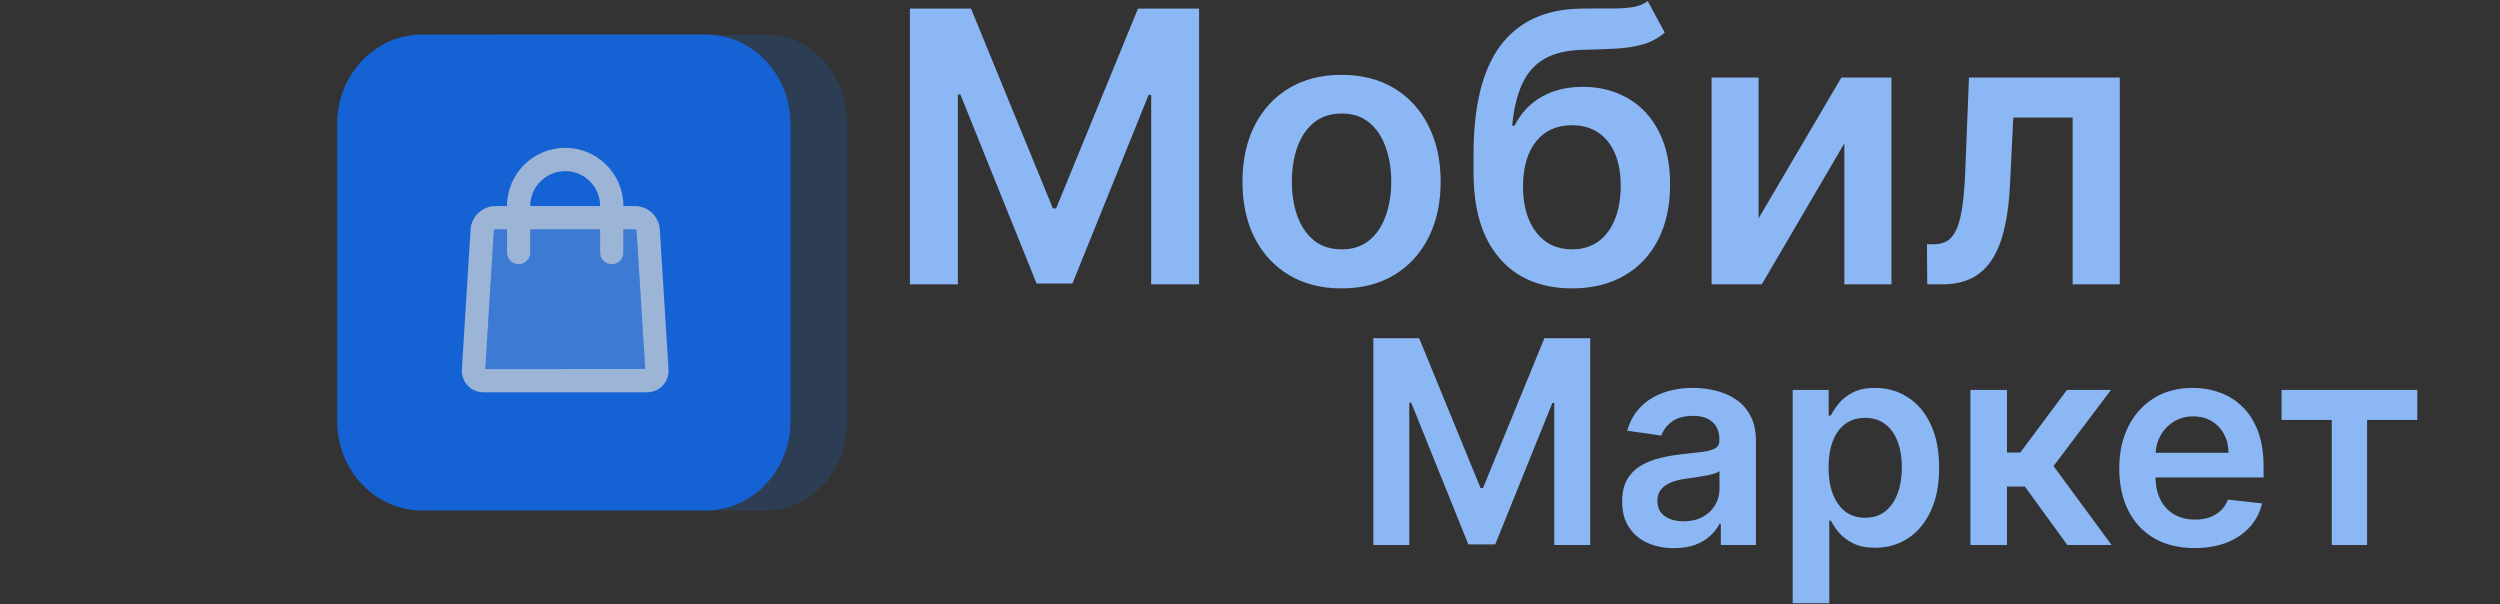 <svg width="211" height="51" viewBox="0 0 211 51" fill="none" xmlns="http://www.w3.org/2000/svg">
<rect x="0" y="0" width="211" height="51" fill="#333333" stroke="none"/>
<g opacity="0.8">
<path fill-rule="evenodd" clip-rule="evenodd" d="M41.967 2.913H64.685C68.449 2.913 71.5 6.286 71.5 10.446V35.554C71.5 39.715 68.449 43.087 64.685 43.087H41.967C38.203 43.087 35.152 39.715 35.152 35.554V10.446C35.152 6.286 38.203 2.913 41.967 2.913Z" fill="#0D6EFD" fill-opacity="0.2"/>
<path fill-rule="evenodd" clip-rule="evenodd" d="M35.63 2.913H59.544C63.505 2.913 66.717 6.286 66.717 10.446V35.554C66.717 39.715 63.505 43.087 59.544 43.087H35.63C31.668 43.087 28.456 39.715 28.456 35.554V10.446C28.456 6.286 31.668 2.913 35.63 2.913Z" fill="#0D6EFD"/>
<g opacity="0.7">
<path opacity="0.3" fill-rule="evenodd" clip-rule="evenodd" d="M42.79 19.356H41.81C41.759 19.356 41.684 19.426 41.681 19.473L40.959 31.147L54.455 31.145L53.725 19.473C53.723 19.428 53.646 19.356 53.597 19.356H52.617V21.321C52.617 21.864 52.176 22.304 51.634 22.304C51.091 22.304 50.651 21.864 50.651 21.321V19.356H44.755V21.321C44.755 21.864 44.316 22.304 43.773 22.304C43.23 22.304 42.79 21.864 42.79 21.321V19.356Z" fill="white"/>
<path fill-rule="evenodd" clip-rule="evenodd" d="M47.703 12.478C50.415 12.478 52.616 14.679 52.616 17.389L53.597 17.391C54.684 17.391 55.619 18.27 55.687 19.351L56.424 31.154C56.492 32.236 55.67 33.113 54.587 33.113H40.82C39.737 33.113 38.915 32.234 38.982 31.154L39.72 19.351C39.788 18.268 40.721 17.391 41.81 17.391H42.79C42.79 14.678 44.993 12.478 47.703 12.478ZM50.651 17.391C50.651 15.765 49.33 14.443 47.703 14.443C46.078 14.443 44.755 15.764 44.755 17.389L50.651 17.391ZM42.79 19.356H41.81C41.759 19.356 41.684 19.427 41.681 19.473L40.959 31.148L54.455 31.145L53.725 19.473C53.722 19.428 53.646 19.356 53.597 19.356H52.616V21.322C52.616 21.864 52.176 22.304 51.634 22.304C51.091 22.304 50.651 21.864 50.651 21.322V19.356H44.755V21.322C44.755 21.864 44.316 22.304 43.773 22.304C43.23 22.304 42.79 21.864 42.79 21.322V19.356Z" fill="white"/>
</g>
</g>
<g style="mix-blend-mode:darken">
<path d="M76.796 0.727H81.954L88.864 17.591H89.136L96.046 0.727H101.204V24H97.159V8.011H96.943L90.511 23.932H87.489L81.057 7.977H80.841V24H76.796V0.727ZM113.227 24.341C111.523 24.341 110.046 23.966 108.796 23.216C107.546 22.466 106.576 21.417 105.886 20.068C105.204 18.72 104.864 17.144 104.864 15.341C104.864 13.538 105.204 11.958 105.886 10.602C106.576 9.246 107.546 8.193 108.796 7.443C110.046 6.693 111.523 6.318 113.227 6.318C114.932 6.318 116.409 6.693 117.659 7.443C118.909 8.193 119.875 9.246 120.557 10.602C121.246 11.958 121.591 13.538 121.591 15.341C121.591 17.144 121.246 18.72 120.557 20.068C119.875 21.417 118.909 22.466 117.659 23.216C116.409 23.966 114.932 24.341 113.227 24.341ZM113.25 21.046C114.174 21.046 114.947 20.792 115.568 20.284C116.189 19.769 116.651 19.079 116.954 18.216C117.265 17.352 117.421 16.39 117.421 15.329C117.421 14.261 117.265 13.296 116.954 12.432C116.651 11.561 116.189 10.867 115.568 10.352C114.947 9.837 114.174 9.58 113.25 9.58C112.303 9.58 111.515 9.837 110.886 10.352C110.265 10.867 109.799 11.561 109.489 12.432C109.186 13.296 109.034 14.261 109.034 15.329C109.034 16.39 109.186 17.352 109.489 18.216C109.799 19.079 110.265 19.769 110.886 20.284C111.515 20.792 112.303 21.046 113.25 21.046ZM139.071 0.091L140.503 2.75C139.995 3.189 139.427 3.508 138.798 3.705C138.17 3.902 137.431 4.03 136.582 4.091C135.741 4.144 134.741 4.182 133.582 4.205C132.279 4.235 131.215 4.481 130.389 4.943C129.563 5.405 128.931 6.106 128.491 7.045C128.052 7.977 127.764 9.167 127.628 10.614H127.821C128.366 9.545 129.132 8.731 130.116 8.17C131.101 7.61 132.257 7.33 133.582 7.33C135.029 7.33 136.306 7.655 137.412 8.307C138.526 8.951 139.393 9.886 140.014 11.114C140.643 12.341 140.957 13.826 140.957 15.568C140.957 17.364 140.62 18.921 139.946 20.239C139.272 21.549 138.313 22.561 137.071 23.273C135.836 23.985 134.37 24.341 132.673 24.341C130.984 24.341 129.514 23.974 128.264 23.239C127.022 22.496 126.06 21.401 125.378 19.954C124.704 18.5 124.367 16.708 124.367 14.579V13.011C124.367 8.905 125.132 5.841 126.662 3.818C128.192 1.795 130.461 0.765 133.469 0.727C134.363 0.712 135.162 0.708 135.866 0.716C136.579 0.723 137.2 0.689 137.73 0.614C138.26 0.538 138.707 0.364 139.071 0.091ZM132.696 21.046C133.537 21.046 134.264 20.829 134.878 20.398C135.491 19.958 135.961 19.337 136.287 18.534C136.62 17.731 136.787 16.78 136.787 15.682C136.787 14.598 136.62 13.678 136.287 12.921C135.954 12.155 135.48 11.572 134.866 11.171C134.253 10.769 133.522 10.568 132.673 10.568C132.037 10.568 131.465 10.682 130.957 10.909C130.45 11.136 130.018 11.47 129.662 11.909C129.306 12.348 129.033 12.883 128.844 13.511C128.654 14.14 128.552 14.864 128.537 15.682C128.537 17.326 128.908 18.633 129.651 19.602C130.393 20.564 131.408 21.046 132.696 21.046ZM148.423 18.432L155.412 6.545H159.639V24H155.662V12.102L148.696 24H144.457V6.545H148.423V18.432ZM162.659 24L162.636 20.614H163.239C163.693 20.614 164.076 20.511 164.386 20.307C164.697 20.102 164.955 19.761 165.159 19.284C165.364 18.799 165.523 18.148 165.636 17.329C165.75 16.511 165.83 15.492 165.875 14.273L166.182 6.545H178.909V24H174.932V9.92H169.92L169.648 15.546C169.58 17 169.417 18.261 169.159 19.329C168.909 20.39 168.553 21.265 168.091 21.954C167.636 22.644 167.064 23.159 166.375 23.5C165.686 23.833 164.871 24 163.932 24H162.659ZM115.909 28.546H119.778L124.96 41.193H125.165L130.347 28.546H134.216V46H131.182V34.008H131.02L126.196 45.949H123.929L119.105 33.983H118.943V46H115.909V28.546ZM141.29 46.264C140.46 46.264 139.713 46.117 139.048 45.821C138.389 45.52 137.866 45.077 137.48 44.492C137.099 43.906 136.909 43.185 136.909 42.327C136.909 41.588 137.045 40.977 137.318 40.494C137.591 40.011 137.963 39.625 138.435 39.335C138.906 39.045 139.438 38.827 140.028 38.679C140.625 38.526 141.241 38.415 141.878 38.347C142.645 38.267 143.267 38.196 143.744 38.133C144.222 38.065 144.568 37.963 144.784 37.827C145.006 37.685 145.116 37.466 145.116 37.17V37.119C145.116 36.477 144.926 35.98 144.545 35.628C144.165 35.276 143.616 35.099 142.901 35.099C142.145 35.099 141.545 35.264 141.102 35.594C140.665 35.923 140.369 36.312 140.216 36.761L137.335 36.352C137.563 35.557 137.938 34.892 138.46 34.358C138.983 33.818 139.622 33.415 140.378 33.148C141.134 32.875 141.969 32.739 142.884 32.739C143.514 32.739 144.142 32.812 144.767 32.96C145.392 33.108 145.963 33.352 146.48 33.693C146.997 34.028 147.412 34.486 147.724 35.065C148.043 35.645 148.202 36.369 148.202 37.239V46H145.236V44.202H145.134C144.946 44.565 144.682 44.906 144.341 45.224C144.006 45.537 143.582 45.79 143.071 45.983C142.565 46.17 141.972 46.264 141.29 46.264ZM142.091 43.997C142.71 43.997 143.247 43.875 143.702 43.631C144.156 43.381 144.506 43.051 144.75 42.642C145 42.233 145.125 41.787 145.125 41.304V39.761C145.028 39.841 144.864 39.915 144.631 39.983C144.403 40.051 144.148 40.111 143.864 40.162C143.58 40.213 143.298 40.258 143.02 40.298C142.741 40.338 142.5 40.372 142.295 40.401C141.835 40.463 141.423 40.565 141.06 40.707C140.696 40.849 140.409 41.048 140.199 41.304C139.989 41.554 139.884 41.878 139.884 42.276C139.884 42.844 140.091 43.273 140.506 43.562C140.92 43.852 141.449 43.997 142.091 43.997ZM151.304 50.909V32.909H154.338V35.074H154.517C154.676 34.756 154.901 34.418 155.19 34.06C155.48 33.696 155.872 33.386 156.366 33.131C156.861 32.869 157.491 32.739 158.259 32.739C159.27 32.739 160.182 32.997 160.994 33.514C161.813 34.026 162.46 34.784 162.938 35.79C163.42 36.79 163.662 38.017 163.662 39.472C163.662 40.909 163.426 42.131 162.955 43.136C162.483 44.142 161.841 44.909 161.028 45.438C160.216 45.966 159.295 46.23 158.267 46.23C157.517 46.23 156.895 46.105 156.401 45.855C155.906 45.605 155.509 45.304 155.207 44.952C154.912 44.594 154.682 44.256 154.517 43.938H154.389V50.909H151.304ZM154.33 39.455C154.33 40.301 154.449 41.043 154.688 41.679C154.932 42.315 155.281 42.812 155.736 43.17C156.196 43.523 156.753 43.699 157.406 43.699C158.088 43.699 158.659 43.517 159.119 43.153C159.58 42.784 159.926 42.281 160.159 41.645C160.398 41.003 160.517 40.273 160.517 39.455C160.517 38.642 160.401 37.92 160.168 37.29C159.935 36.659 159.588 36.165 159.128 35.807C158.668 35.449 158.094 35.27 157.406 35.27C156.747 35.27 156.188 35.443 155.727 35.79C155.267 36.136 154.918 36.622 154.679 37.247C154.446 37.872 154.33 38.608 154.33 39.455ZM166.304 46V32.909H169.389V38.193H170.514L174.452 32.909H178.168L173.318 39.335L178.219 46H174.486L170.898 41.065H169.389V46H166.304ZM185.224 46.256C183.912 46.256 182.778 45.983 181.824 45.438C180.875 44.886 180.145 44.108 179.634 43.102C179.122 42.091 178.866 40.901 178.866 39.531C178.866 38.185 179.122 37.003 179.634 35.986C180.151 34.963 180.872 34.168 181.798 33.599C182.724 33.026 183.812 32.739 185.062 32.739C185.869 32.739 186.631 32.869 187.347 33.131C188.068 33.386 188.705 33.784 189.256 34.324C189.813 34.864 190.25 35.551 190.568 36.386C190.886 37.216 191.045 38.205 191.045 39.352V40.298H180.315V38.219H188.088C188.082 37.628 187.955 37.102 187.705 36.642C187.455 36.176 187.105 35.81 186.656 35.543C186.213 35.276 185.696 35.142 185.105 35.142C184.474 35.142 183.92 35.295 183.443 35.602C182.966 35.903 182.594 36.301 182.327 36.795C182.065 37.284 181.932 37.821 181.926 38.406V40.222C181.926 40.983 182.065 41.636 182.344 42.182C182.622 42.722 183.011 43.136 183.511 43.426C184.011 43.71 184.597 43.852 185.267 43.852C185.716 43.852 186.122 43.79 186.486 43.665C186.849 43.534 187.165 43.344 187.432 43.094C187.699 42.844 187.901 42.534 188.037 42.165L190.918 42.489C190.736 43.25 190.389 43.915 189.878 44.483C189.372 45.045 188.724 45.483 187.935 45.795C187.145 46.102 186.241 46.256 185.224 46.256ZM192.565 35.44V32.909H204.019V35.44H199.783V46H196.8V35.44H192.565Z" fill="#8CB7F5"/>
</g>
</svg>
